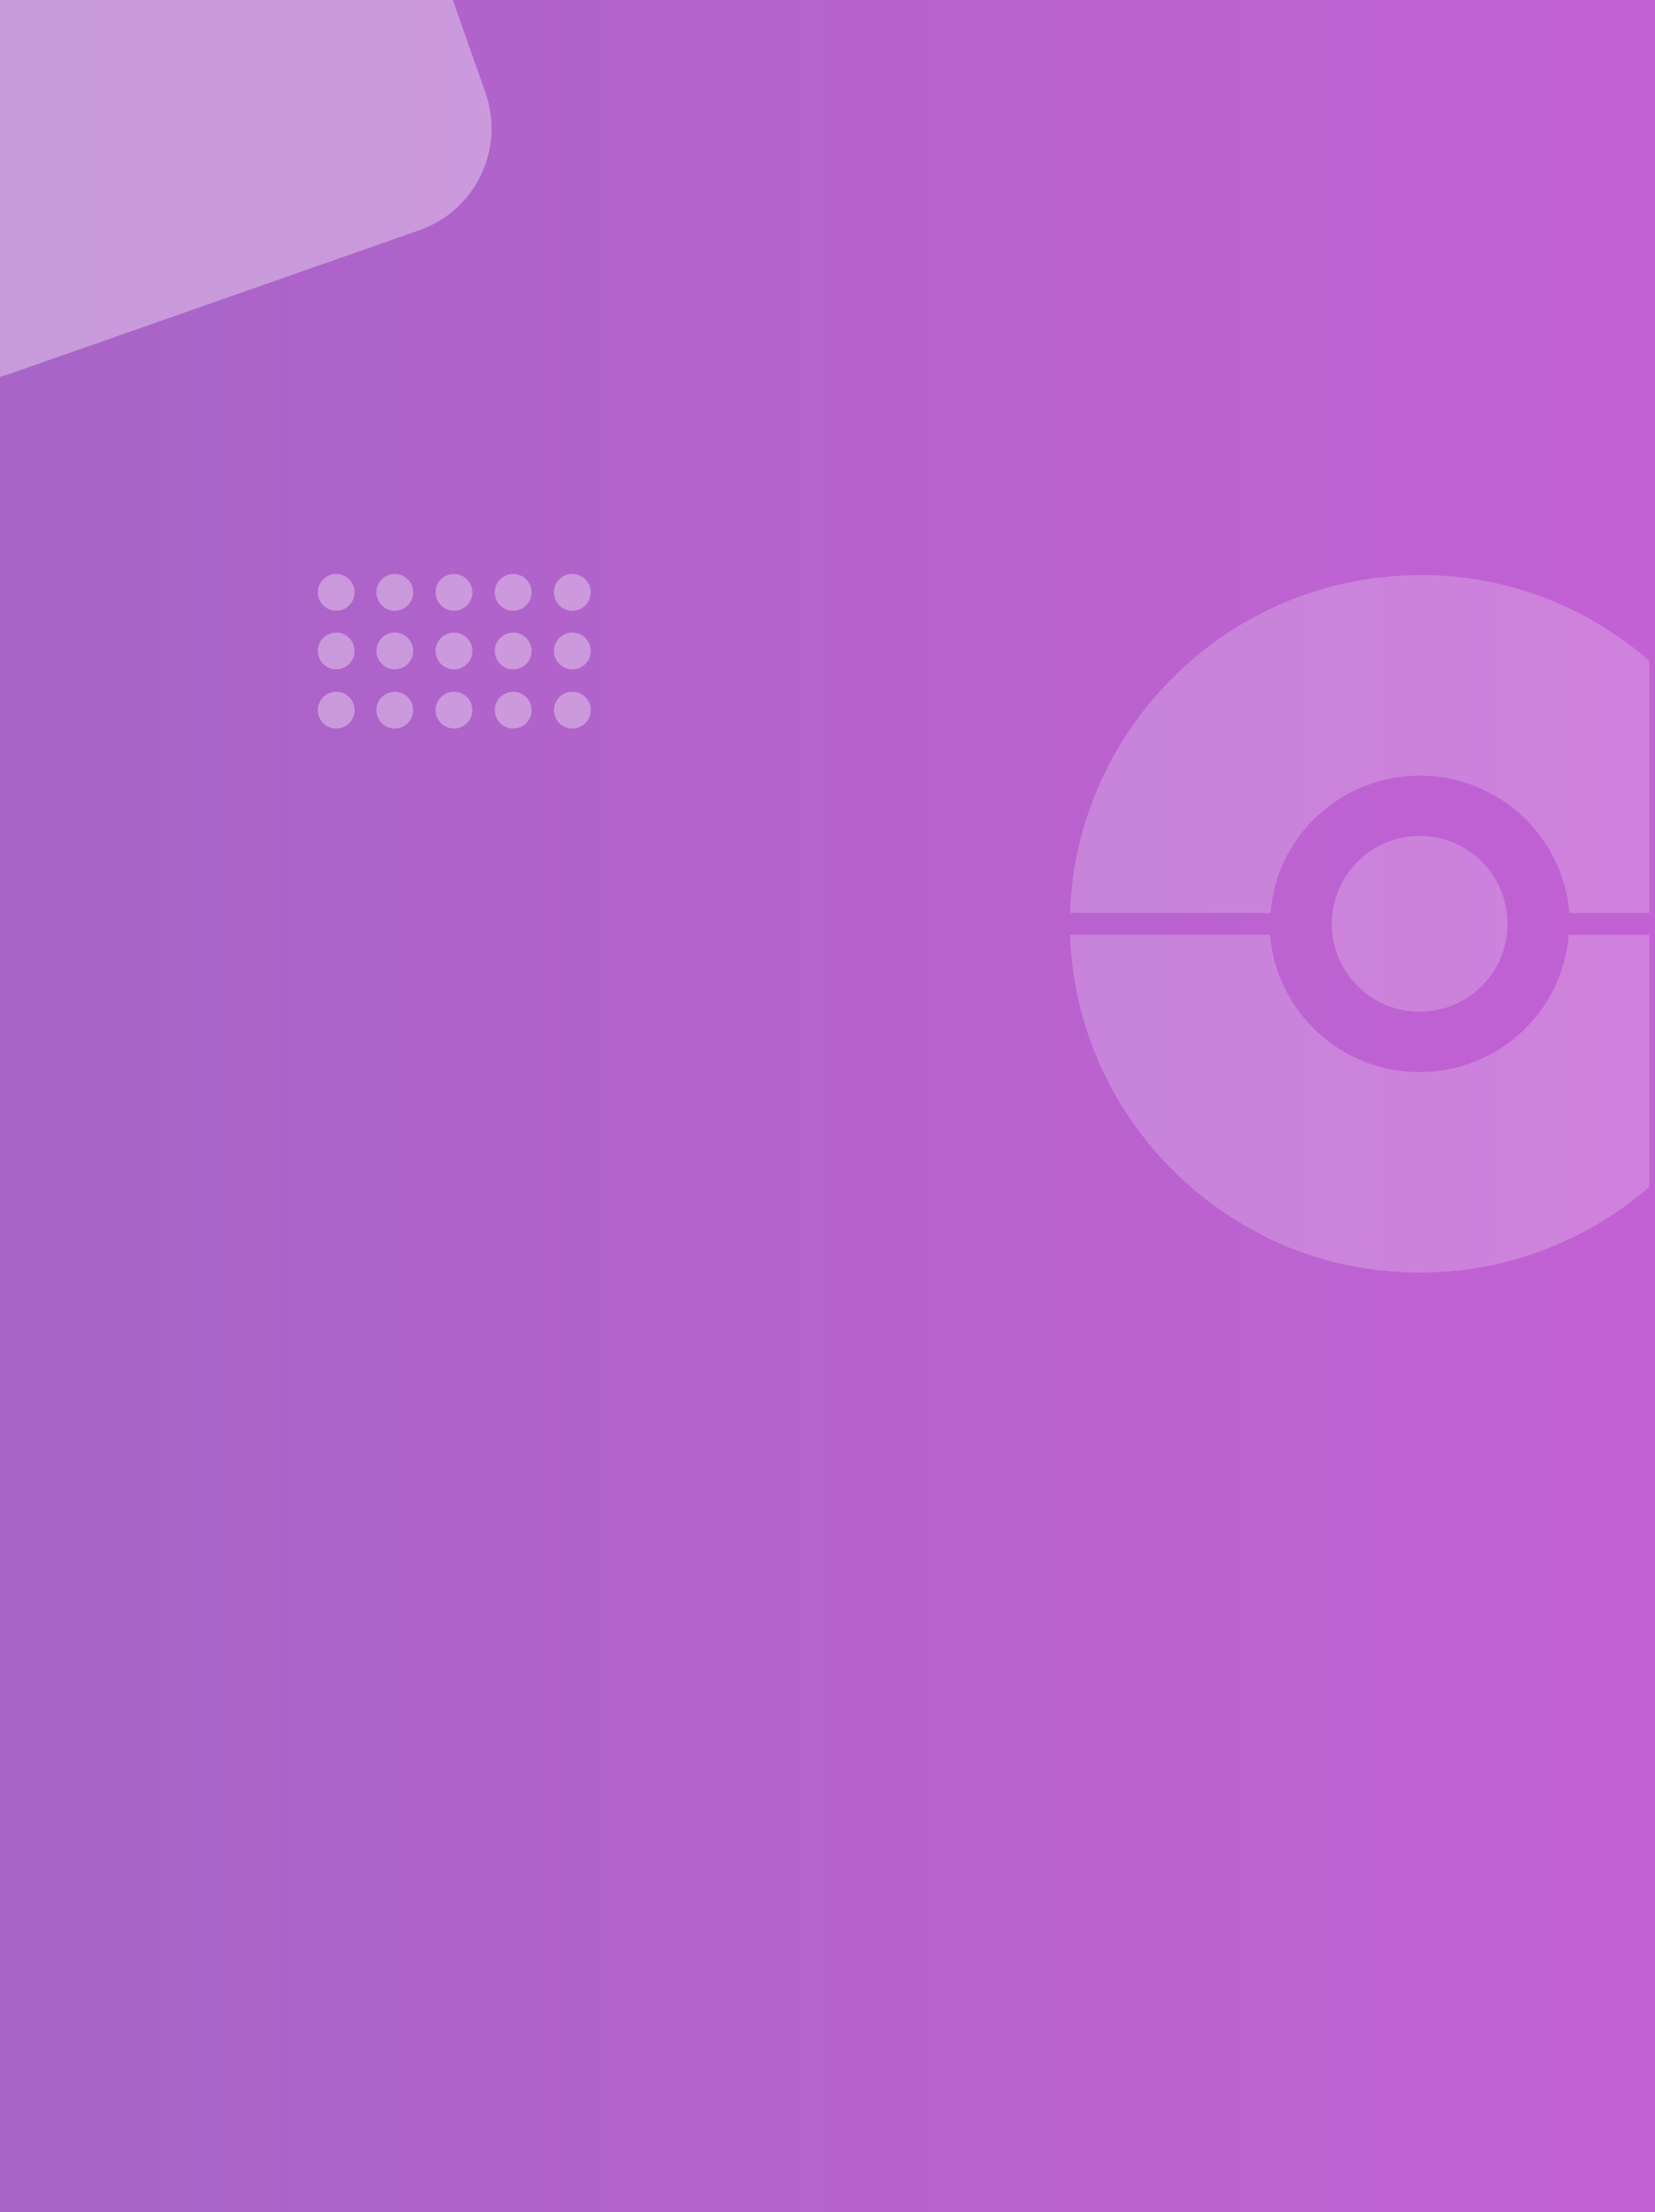 <?xml version="1.0" encoding="utf-8"?>
<!-- Generator: Adobe Illustrator 24.0.2, SVG Export Plug-In . SVG Version: 6.00 Build 0)  -->
<svg version="1.1" id="Capa_1" xmlns="http://www.w3.org/2000/svg" xmlns:xlink="http://www.w3.org/1999/xlink" x="0px" y="0px"
	 viewBox="0 0 288 385" style="enable-background:new 0 0 288 385;" xml:space="preserve">
<rect x="0" y="0" width="288" height="385" fill="#333333" stroke="none"/>
<style type="text/css">
	.st0{fill:url(#SVGID_1_);}
	.st1{opacity:0.35;fill:#FFFFFF;enable-background:new    ;}
	.st2{opacity:0.35;}
	.st3{opacity:0.59;fill:#FFFFFF;enable-background:new    ;}
</style>
<linearGradient id="SVGID_1_" gradientUnits="userSpaceOnUse" x1="0" y1="193.5" x2="288" y2="193.5" gradientTransform="matrix(1 0 0 -1 0 386)">
	<stop  offset="0" style="stop-color:#A864C7"/>
	<stop  offset="1" style="stop-color:#C261D4"/>
</linearGradient>
<rect class="st0" width="288" height="385"/>
<g>
	<circle class="st1" cx="58.5" cy="103.1" r="3.2"/>
	<circle class="st1" cx="68.7" cy="103.1" r="3.2"/>
	<circle class="st1" cx="79" cy="103.1" r="3.2"/>
	<circle class="st1" cx="89.3" cy="103.1" r="3.2"/>
	<circle class="st1" cx="99.6" cy="103.1" r="3.2"/>
	<circle class="st1" cx="58.5" cy="113.3" r="3.2"/>
	<circle class="st1" cx="68.7" cy="113.3" r="3.2"/>
	<circle class="st1" cx="79" cy="113.3" r="3.2"/>
	<circle class="st1" cx="89.3" cy="113.3" r="3.2"/>
	<circle class="st1" cx="99.6" cy="113.3" r="3.2"/>
	<circle class="st1" cx="58.5" cy="123.6" r="3.2"/>
	<circle class="st1" cx="68.7" cy="123.6" r="3.2"/>
	<circle class="st1" cx="79" cy="123.6" r="3.2"/>
	<circle class="st1" cx="89.3" cy="123.6" r="3.2"/>
	<circle class="st1" cx="99.6" cy="123.6" r="3.2"/>
</g>
<path class="st1" d="M72.9,40.1l-71.3,25c-0.5,0.2-1.1,0.3-1.6,0.5V0h78.8l5.7,16.2C87.9,26,82.7,36.7,72.9,40.1z"/>
<g class="st2">
	<path class="st3" d="M287,115v43.9h-13.9c-1.1-13.4-12.4-23.9-26-23.9c-13.7,0-25,10.5-26,23.9h-34.9c1.1-32.6,28.1-58.8,60.9-58.8
		C262.3,100,276.3,105.7,287,115z"/>
	<path class="st3" d="M287,162.7v43.9c-3.8,3.3-8,6.1-12.5,8.4h-54.8c-19.3-9.8-32.7-29.4-33.5-52.3H221c1.1,13.4,12.4,23.9,26,23.9
		c13.7,0,24.9-10.5,26-23.9H287z"/>
	<path class="st3" d="M219.6,215h54.8c-8.2,4.2-17.5,6.5-27.4,6.5C237.2,221.5,227.9,219.2,219.6,215z"/>
	
		<ellipse transform="matrix(0.16 -0.987 0.987 0.16 48.795 378.952)" class="st3" cx="247.1" cy="160.8" rx="15.3" ry="15.3"/>
</g>
</svg>
